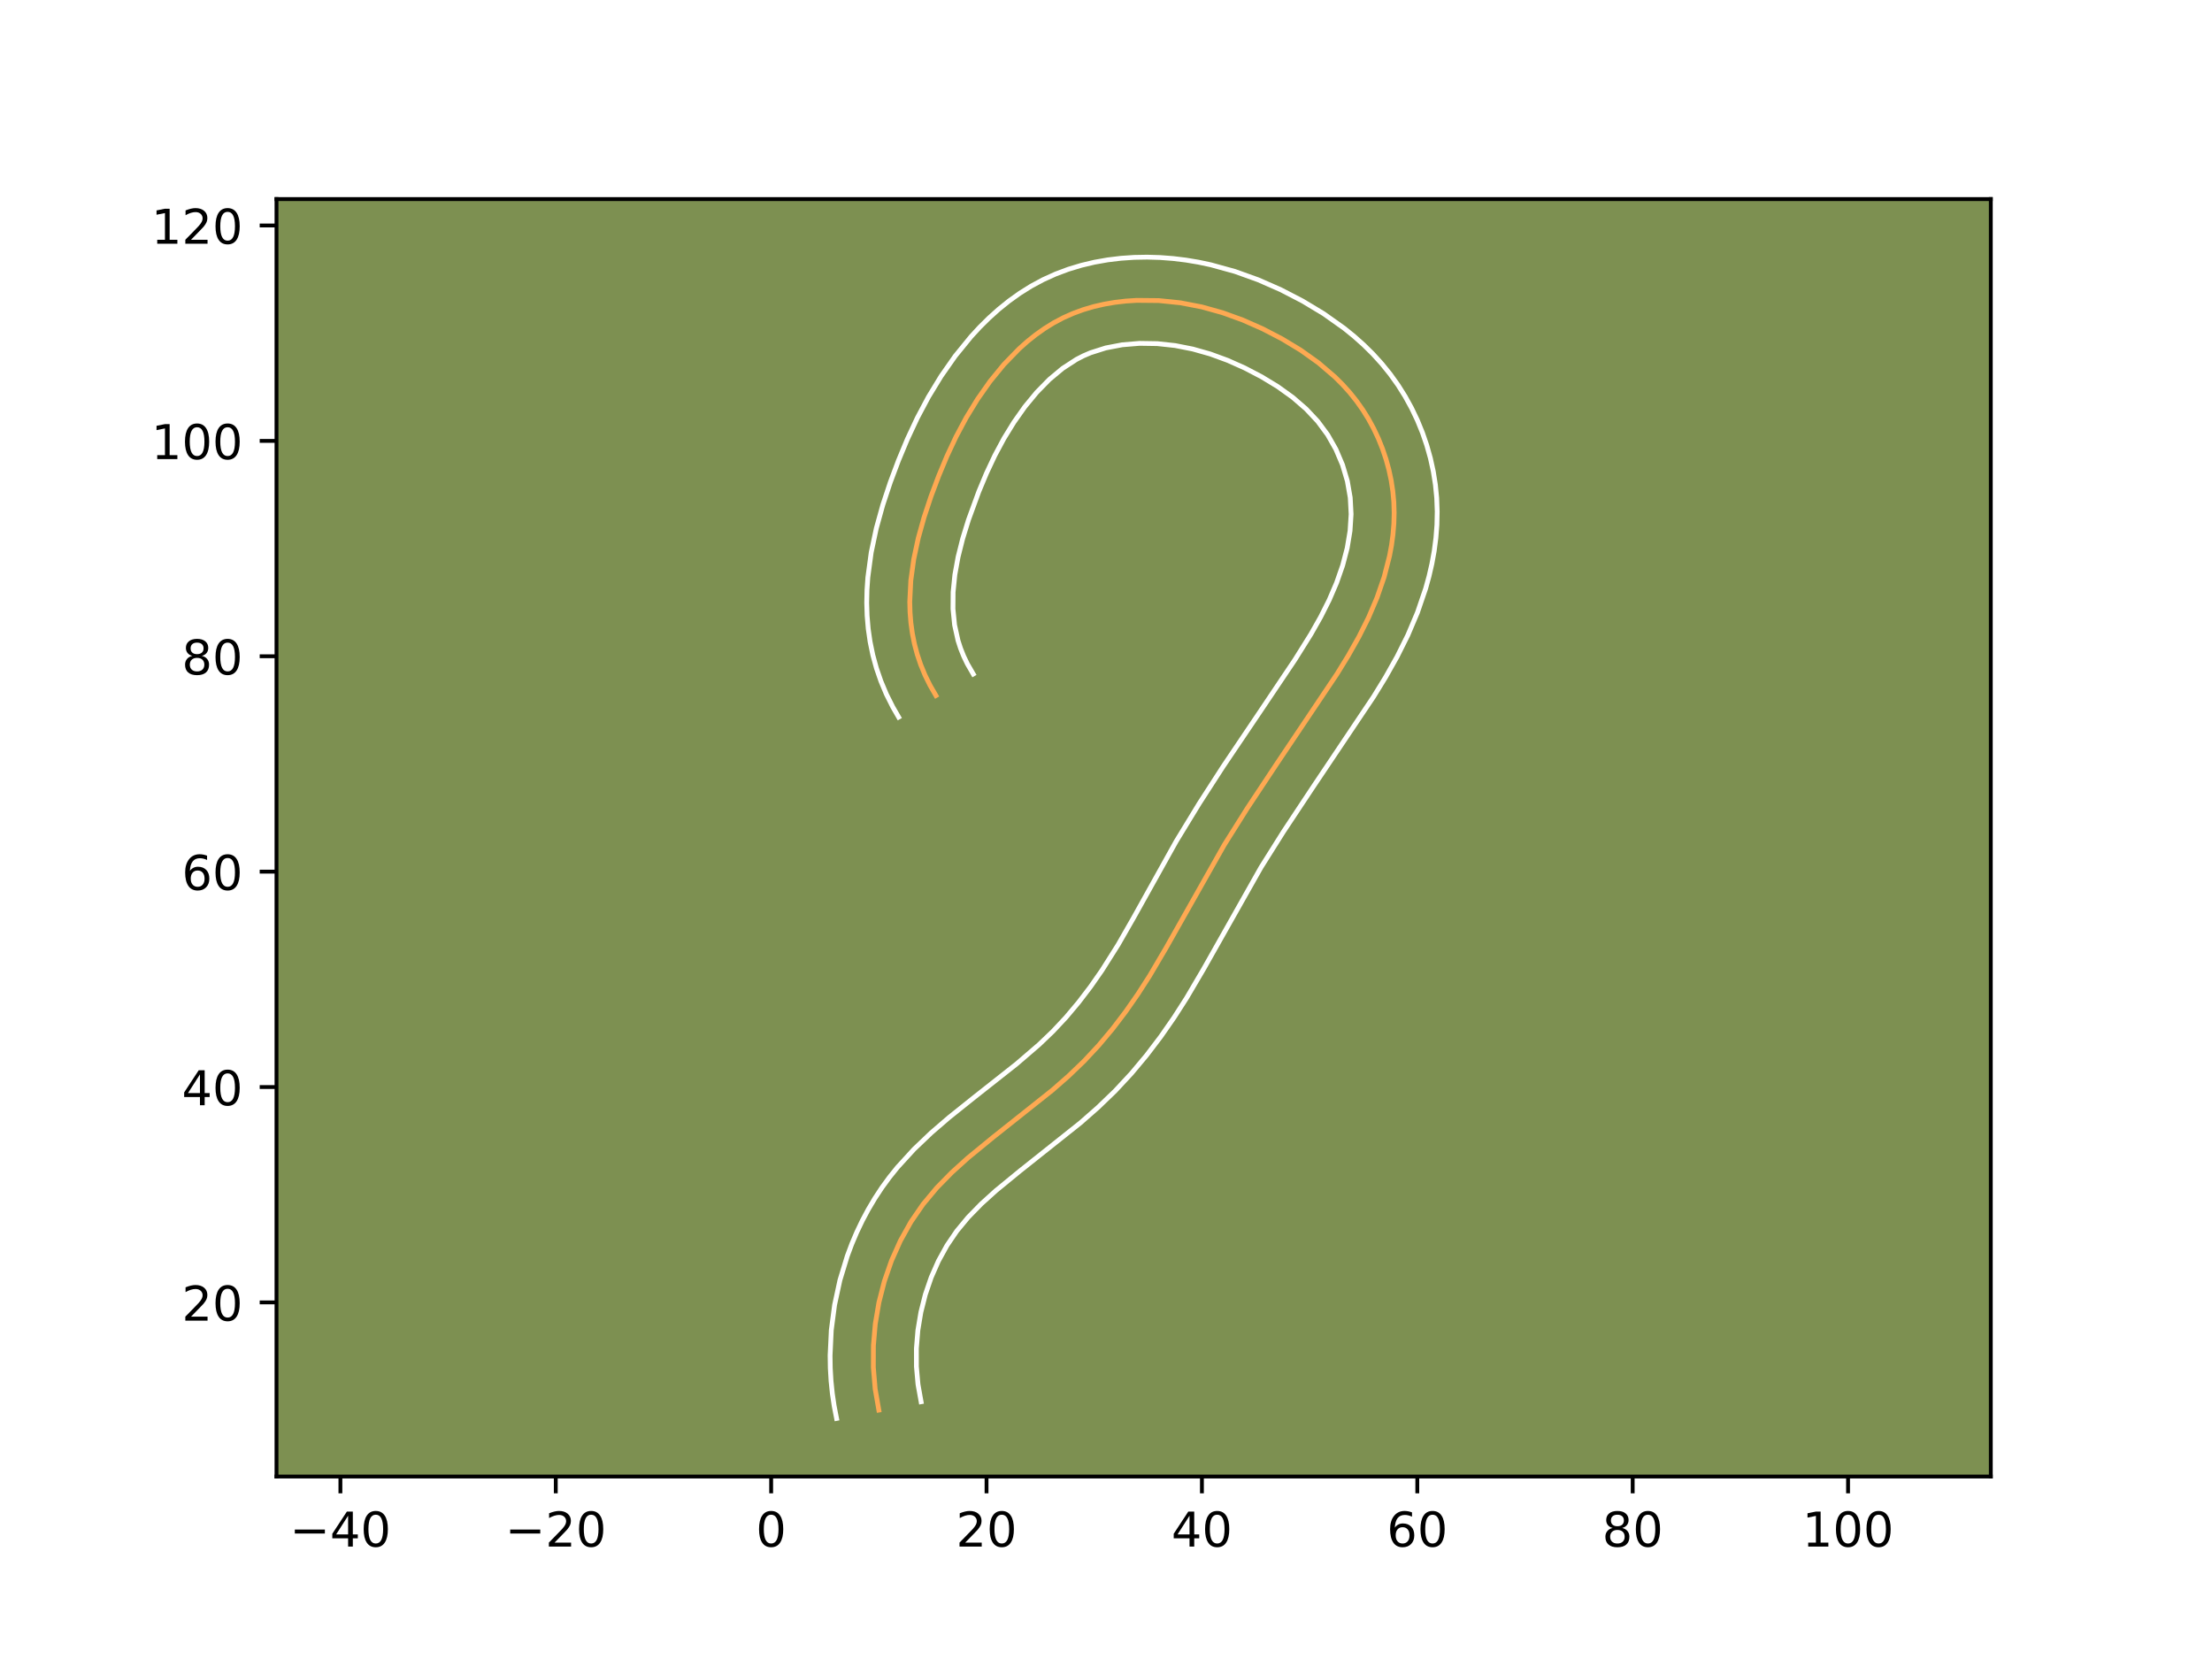 <?xml version="1.0" encoding="utf-8" standalone="no"?>
<!DOCTYPE svg PUBLIC "-//W3C//DTD SVG 1.1//EN"
  "http://www.w3.org/Graphics/SVG/1.1/DTD/svg11.dtd">
<!-- Created with matplotlib (https://matplotlib.org/) -->
<svg height="345.6pt" version="1.1" viewBox="0 0 460.8 345.6" width="460.8pt" xmlns="http://www.w3.org/2000/svg" xmlns:xlink="http://www.w3.org/1999/xlink">
 <defs>
  <style type="text/css">*{stroke-linecap:butt;stroke-linejoin:round;}</style>
 </defs>
 <g id="figure_1">
  <g id="patch_1">
   <path d="M 0 345.6 
L 460.8 345.6 
L 460.8 0 
L 0 0 
z
" style="fill:#ffffff;"/>
  </g>
  <g id="axes_1">
   <g id="patch_2">
    <path d="M 57.6 307.584 
L 414.72 307.584 
L 414.72 41.472 
L 57.6 41.472 
z
" style="fill:#7d9051;"/>
   </g>
   <g id="matplotlib.axis_1">
    <g id="xtick_1">
     <g id="line2d_1">
      <defs>
       <path d="M 0 0 
L 0 3.5 
" id="ma3f3793139" style="stroke:#000000;stroke-width:0.8;"/>
      </defs>
      <g>
       <use style="stroke:#000000;stroke-width:0.8;" x="70.912" xlink:href="#ma3f3793139" y="307.584"/>
      </g>
     </g>
     <g id="text_1">
      <!-- −40 -->
      <g transform="translate(60.359 322.182)scale(0.1 -0.1)">
       <defs>
        <path d="M 10.594 35.5 
L 73.188 35.5 
L 73.188 27.203 
L 10.594 27.203 
z
" id="DejaVuSans-8722"/>
        <path d="M 37.797 64.312 
L 12.891 25.391 
L 37.797 25.391 
z
M 35.203 72.906 
L 47.609 72.906 
L 47.609 25.391 
L 58.016 25.391 
L 58.016 17.188 
L 47.609 17.188 
L 47.609 0 
L 37.797 0 
L 37.797 17.188 
L 4.891 17.188 
L 4.891 26.703 
z
" id="DejaVuSans-52"/>
        <path d="M 31.781 66.406 
Q 24.172 66.406 20.328 58.906 
Q 16.5 51.422 16.5 36.375 
Q 16.5 21.391 20.328 13.891 
Q 24.172 6.391 31.781 6.391 
Q 39.453 6.391 43.281 13.891 
Q 47.125 21.391 47.125 36.375 
Q 47.125 51.422 43.281 58.906 
Q 39.453 66.406 31.781 66.406 
z
M 31.781 74.219 
Q 44.047 74.219 50.516 64.516 
Q 56.984 54.828 56.984 36.375 
Q 56.984 17.969 50.516 8.266 
Q 44.047 -1.422 31.781 -1.422 
Q 19.531 -1.422 13.062 8.266 
Q 6.594 17.969 6.594 36.375 
Q 6.594 54.828 13.062 64.516 
Q 19.531 74.219 31.781 74.219 
z
" id="DejaVuSans-48"/>
       </defs>
       <use xlink:href="#DejaVuSans-8722"/>
       <use x="83.789" xlink:href="#DejaVuSans-52"/>
       <use x="147.412" xlink:href="#DejaVuSans-48"/>
      </g>
     </g>
    </g>
    <g id="xtick_2">
     <g id="line2d_2">
      <g>
       <use style="stroke:#000000;stroke-width:0.8;" x="115.779" xlink:href="#ma3f3793139" y="307.584"/>
      </g>
     </g>
     <g id="text_2">
      <!-- −20 -->
      <g transform="translate(105.227 322.182)scale(0.1 -0.1)">
       <defs>
        <path d="M 19.188 8.297 
L 53.609 8.297 
L 53.609 0 
L 7.328 0 
L 7.328 8.297 
Q 12.938 14.109 22.625 23.891 
Q 32.328 33.688 34.812 36.531 
Q 39.547 41.844 41.422 45.531 
Q 43.312 49.219 43.312 52.781 
Q 43.312 58.594 39.234 62.25 
Q 35.156 65.922 28.609 65.922 
Q 23.969 65.922 18.812 64.312 
Q 13.672 62.703 7.812 59.422 
L 7.812 69.391 
Q 13.766 71.781 18.938 73 
Q 24.125 74.219 28.422 74.219 
Q 39.75 74.219 46.484 68.547 
Q 53.219 62.891 53.219 53.422 
Q 53.219 48.922 51.531 44.891 
Q 49.859 40.875 45.406 35.406 
Q 44.188 33.984 37.641 27.219 
Q 31.109 20.453 19.188 8.297 
z
" id="DejaVuSans-50"/>
       </defs>
       <use xlink:href="#DejaVuSans-8722"/>
       <use x="83.789" xlink:href="#DejaVuSans-50"/>
       <use x="147.412" xlink:href="#DejaVuSans-48"/>
      </g>
     </g>
    </g>
    <g id="xtick_3">
     <g id="line2d_3">
      <g>
       <use style="stroke:#000000;stroke-width:0.8;" x="160.647" xlink:href="#ma3f3793139" y="307.584"/>
      </g>
     </g>
     <g id="text_3">
      <!-- 0 -->
      <g transform="translate(157.465 322.182)scale(0.1 -0.1)">
       <use xlink:href="#DejaVuSans-48"/>
      </g>
     </g>
    </g>
    <g id="xtick_4">
     <g id="line2d_4">
      <g>
       <use style="stroke:#000000;stroke-width:0.8;" x="205.514" xlink:href="#ma3f3793139" y="307.584"/>
      </g>
     </g>
     <g id="text_4">
      <!-- 20 -->
      <g transform="translate(199.152 322.182)scale(0.1 -0.1)">
       <use xlink:href="#DejaVuSans-50"/>
       <use x="63.623" xlink:href="#DejaVuSans-48"/>
      </g>
     </g>
    </g>
    <g id="xtick_5">
     <g id="line2d_5">
      <g>
       <use style="stroke:#000000;stroke-width:0.8;" x="250.382" xlink:href="#ma3f3793139" y="307.584"/>
      </g>
     </g>
     <g id="text_5">
      <!-- 40 -->
      <g transform="translate(244.019 322.182)scale(0.1 -0.1)">
       <use xlink:href="#DejaVuSans-52"/>
       <use x="63.623" xlink:href="#DejaVuSans-48"/>
      </g>
     </g>
    </g>
    <g id="xtick_6">
     <g id="line2d_6">
      <g>
       <use style="stroke:#000000;stroke-width:0.8;" x="295.249" xlink:href="#ma3f3793139" y="307.584"/>
      </g>
     </g>
     <g id="text_6">
      <!-- 60 -->
      <g transform="translate(288.887 322.182)scale(0.1 -0.1)">
       <defs>
        <path d="M 33.016 40.375 
Q 26.375 40.375 22.484 35.828 
Q 18.609 31.297 18.609 23.391 
Q 18.609 15.531 22.484 10.953 
Q 26.375 6.391 33.016 6.391 
Q 39.656 6.391 43.531 10.953 
Q 47.406 15.531 47.406 23.391 
Q 47.406 31.297 43.531 35.828 
Q 39.656 40.375 33.016 40.375 
z
M 52.594 71.297 
L 52.594 62.312 
Q 48.875 64.062 45.094 64.984 
Q 41.312 65.922 37.594 65.922 
Q 27.828 65.922 22.672 59.328 
Q 17.531 52.734 16.797 39.406 
Q 19.672 43.656 24.016 45.922 
Q 28.375 48.188 33.594 48.188 
Q 44.578 48.188 50.953 41.516 
Q 57.328 34.859 57.328 23.391 
Q 57.328 12.156 50.688 5.359 
Q 44.047 -1.422 33.016 -1.422 
Q 20.359 -1.422 13.672 8.266 
Q 6.984 17.969 6.984 36.375 
Q 6.984 53.656 15.188 63.938 
Q 23.391 74.219 37.203 74.219 
Q 40.922 74.219 44.703 73.484 
Q 48.484 72.75 52.594 71.297 
z
" id="DejaVuSans-54"/>
       </defs>
       <use xlink:href="#DejaVuSans-54"/>
       <use x="63.623" xlink:href="#DejaVuSans-48"/>
      </g>
     </g>
    </g>
    <g id="xtick_7">
     <g id="line2d_7">
      <g>
       <use style="stroke:#000000;stroke-width:0.8;" x="340.117" xlink:href="#ma3f3793139" y="307.584"/>
      </g>
     </g>
     <g id="text_7">
      <!-- 80 -->
      <g transform="translate(333.754 322.182)scale(0.1 -0.1)">
       <defs>
        <path d="M 31.781 34.625 
Q 24.75 34.625 20.719 30.859 
Q 16.703 27.094 16.703 20.516 
Q 16.703 13.922 20.719 10.156 
Q 24.75 6.391 31.781 6.391 
Q 38.812 6.391 42.859 10.172 
Q 46.922 13.969 46.922 20.516 
Q 46.922 27.094 42.891 30.859 
Q 38.875 34.625 31.781 34.625 
z
M 21.922 38.812 
Q 15.578 40.375 12.031 44.719 
Q 8.5 49.078 8.5 55.328 
Q 8.5 64.062 14.719 69.141 
Q 20.953 74.219 31.781 74.219 
Q 42.672 74.219 48.875 69.141 
Q 55.078 64.062 55.078 55.328 
Q 55.078 49.078 51.531 44.719 
Q 48 40.375 41.703 38.812 
Q 48.828 37.156 52.797 32.312 
Q 56.781 27.484 56.781 20.516 
Q 56.781 9.906 50.312 4.234 
Q 43.844 -1.422 31.781 -1.422 
Q 19.734 -1.422 13.25 4.234 
Q 6.781 9.906 6.781 20.516 
Q 6.781 27.484 10.781 32.312 
Q 14.797 37.156 21.922 38.812 
z
M 18.312 54.391 
Q 18.312 48.734 21.844 45.562 
Q 25.391 42.391 31.781 42.391 
Q 38.141 42.391 41.719 45.562 
Q 45.312 48.734 45.312 54.391 
Q 45.312 60.062 41.719 63.234 
Q 38.141 66.406 31.781 66.406 
Q 25.391 66.406 21.844 63.234 
Q 18.312 60.062 18.312 54.391 
z
" id="DejaVuSans-56"/>
       </defs>
       <use xlink:href="#DejaVuSans-56"/>
       <use x="63.623" xlink:href="#DejaVuSans-48"/>
      </g>
     </g>
    </g>
    <g id="xtick_8">
     <g id="line2d_8">
      <g>
       <use style="stroke:#000000;stroke-width:0.8;" x="384.984" xlink:href="#ma3f3793139" y="307.584"/>
      </g>
     </g>
     <g id="text_8">
      <!-- 100 -->
      <g transform="translate(375.44 322.182)scale(0.1 -0.1)">
       <defs>
        <path d="M 12.406 8.297 
L 28.516 8.297 
L 28.516 63.922 
L 10.984 60.406 
L 10.984 69.391 
L 28.422 72.906 
L 38.281 72.906 
L 38.281 8.297 
L 54.391 8.297 
L 54.391 0 
L 12.406 0 
z
" id="DejaVuSans-49"/>
       </defs>
       <use xlink:href="#DejaVuSans-49"/>
       <use x="63.623" xlink:href="#DejaVuSans-48"/>
       <use x="127.246" xlink:href="#DejaVuSans-48"/>
      </g>
     </g>
    </g>
   </g>
   <g id="matplotlib.axis_2">
    <g id="ytick_1">
     <g id="line2d_9">
      <defs>
       <path d="M 0 0 
L -3.5 0 
" id="m514fdcbd7d" style="stroke:#000000;stroke-width:0.8;"/>
      </defs>
      <g>
       <use style="stroke:#000000;stroke-width:0.8;" x="57.6" xlink:href="#m514fdcbd7d" y="271.313"/>
      </g>
     </g>
     <g id="text_9">
      <!-- 20 -->
      <g transform="translate(37.875 275.113)scale(0.1 -0.1)">
       <use xlink:href="#DejaVuSans-50"/>
       <use x="63.623" xlink:href="#DejaVuSans-48"/>
      </g>
     </g>
    </g>
    <g id="ytick_2">
     <g id="line2d_10">
      <g>
       <use style="stroke:#000000;stroke-width:0.8;" x="57.6" xlink:href="#m514fdcbd7d" y="226.446"/>
      </g>
     </g>
     <g id="text_10">
      <!-- 40 -->
      <g transform="translate(37.875 230.245)scale(0.1 -0.1)">
       <use xlink:href="#DejaVuSans-52"/>
       <use x="63.623" xlink:href="#DejaVuSans-48"/>
      </g>
     </g>
    </g>
    <g id="ytick_3">
     <g id="line2d_11">
      <g>
       <use style="stroke:#000000;stroke-width:0.8;" x="57.6" xlink:href="#m514fdcbd7d" y="181.579"/>
      </g>
     </g>
     <g id="text_11">
      <!-- 60 -->
      <g transform="translate(37.875 185.378)scale(0.1 -0.1)">
       <use xlink:href="#DejaVuSans-54"/>
       <use x="63.623" xlink:href="#DejaVuSans-48"/>
      </g>
     </g>
    </g>
    <g id="ytick_4">
     <g id="line2d_12">
      <g>
       <use style="stroke:#000000;stroke-width:0.8;" x="57.6" xlink:href="#m514fdcbd7d" y="136.711"/>
      </g>
     </g>
     <g id="text_12">
      <!-- 80 -->
      <g transform="translate(37.875 140.51)scale(0.1 -0.1)">
       <use xlink:href="#DejaVuSans-56"/>
       <use x="63.623" xlink:href="#DejaVuSans-48"/>
      </g>
     </g>
    </g>
    <g id="ytick_5">
     <g id="line2d_13">
      <g>
       <use style="stroke:#000000;stroke-width:0.8;" x="57.6" xlink:href="#m514fdcbd7d" y="91.844"/>
      </g>
     </g>
     <g id="text_13">
      <!-- 100 -->
      <g transform="translate(31.512 95.643)scale(0.1 -0.1)">
       <use xlink:href="#DejaVuSans-49"/>
       <use x="63.623" xlink:href="#DejaVuSans-48"/>
       <use x="127.246" xlink:href="#DejaVuSans-48"/>
      </g>
     </g>
    </g>
    <g id="ytick_6">
     <g id="line2d_14">
      <g>
       <use style="stroke:#000000;stroke-width:0.8;" x="57.6" xlink:href="#m514fdcbd7d" y="46.976"/>
      </g>
     </g>
     <g id="text_14">
      <!-- 120 -->
      <g transform="translate(31.512 50.775)scale(0.1 -0.1)">
       <use xlink:href="#DejaVuSans-49"/>
       <use x="63.623" xlink:href="#DejaVuSans-50"/>
       <use x="127.246" xlink:href="#DejaVuSans-48"/>
      </g>
     </g>
    </g>
   </g>
   <g id="line2d_15">
    <path clip-path="url(#p225dd268e0)" d="M 183.08 293.747 
L 182.313 289.343 
L 181.936 284.859 
L 181.947 280.332 
L 182.336 275.802 
L 183.098 271.313 
L 184.229 266.903 
L 185.719 262.611 
L 187.565 258.479 
L 189.759 254.547 
L 192.298 250.852 
L 195.161 247.424 
L 198.297 244.227 
L 201.638 241.207 
L 206.885 236.909 
L 219.23 227.099 
L 222.595 224.149 
L 225.819 221.053 
L 228.874 217.778 
L 231.759 214.339 
L 234.487 210.758 
L 237.063 207.061 
L 239.497 203.27 
L 242.913 197.464 
L 255.048 175.986 
L 259.826 168.388 
L 266.022 159.037 
L 278.52 140.399 
L 280.871 136.574 
L 283.077 132.666 
L 285.091 128.644 
L 286.863 124.489 
L 288.342 120.2 
L 289.468 115.807 
L 289.881 113.582 
L 290.181 111.341 
L 290.367 109.091 
L 290.428 106.836 
L 290.359 104.577 
L 290.15 102.32 
L 289.807 100.075 
L 289.331 97.847 
L 288.728 95.648 
L 287.996 93.486 
L 287.146 91.368 
L 286.175 89.306 
L 285.091 87.305 
L 283.893 85.378 
L 282.587 83.532 
L 281.179 81.773 
L 279.673 80.1 
L 278.076 78.511 
L 274.65 75.577 
L 270.96 72.945 
L 267.07 70.594 
L 263.043 68.501 
L 258.911 66.675 
L 254.678 65.141 
L 250.343 63.934 
L 245.915 63.081 
L 241.397 62.617 
L 236.823 62.572 
L 234.541 62.718 
L 232.273 62.98 
L 230.03 63.364 
L 227.82 63.873 
L 225.655 64.513 
L 223.542 65.287 
L 221.491 66.197 
L 219.511 67.247 
L 217.604 68.43 
L 215.766 69.731 
L 214.001 71.142 
L 212.307 72.652 
L 209.13 75.922 
L 206.239 79.456 
L 203.63 83.168 
L 201.283 87.007 
L 199.172 90.962 
L 197.267 95.022 
L 195.533 99.177 
L 193.943 103.415 
L 192.512 107.724 
L 191.293 112.088 
L 190.351 116.487 
L 189.741 120.909 
L 189.521 125.337 
L 189.579 127.547 
L 189.754 129.754 
L 190.06 131.953 
L 190.497 134.145 
L 191.078 136.325 
L 191.809 138.492 
L 192.698 140.646 
L 193.75 142.782 
L 194.973 144.899 
L 194.973 144.899 
" style="fill:none;stroke:#fea952;stroke-linecap:square;"/>
   </g>
   <g id="line2d_16">
    <path clip-path="url(#p225dd268e0)" d="M 174.277 295.488 
L 173.774 292.897 
L 173.39 290.293 
L 173.119 287.663 
L 172.964 285.028 
L 172.923 282.384 
L 173.171 277.111 
L 173.857 271.862 
L 174.974 266.68 
L 176.516 261.62 
L 177.448 259.129 
L 178.487 256.685 
L 179.632 254.285 
L 180.884 251.937 
L 182.245 249.642 
L 183.714 247.408 
L 185.285 245.254 
L 186.933 243.204 
L 190.404 239.405 
L 194.016 235.963 
L 197.686 232.802 
L 203.153 228.431 
L 211.768 221.634 
L 216.461 217.6 
L 219.34 214.844 
L 222.071 211.926 
L 224.684 208.819 
L 227.176 205.556 
L 229.555 202.145 
L 232.924 196.808 
L 236.154 191.169 
L 245.025 175.252 
L 249.831 167.372 
L 254.804 159.667 
L 262.378 148.425 
L 269.759 137.431 
L 273.104 132.081 
L 275.109 128.539 
L 276.898 124.985 
L 278.437 121.403 
L 279.699 117.786 
L 280.645 114.171 
L 281.238 110.601 
L 281.459 107.112 
L 281.279 103.676 
L 280.678 100.222 
L 279.669 96.829 
L 278.284 93.579 
L 276.567 90.559 
L 274.507 87.774 
L 272.08 85.187 
L 269.292 82.775 
L 266.183 80.541 
L 262.807 78.491 
L 259.278 76.647 
L 255.703 75.056 
L 252.102 73.737 
L 248.457 72.707 
L 244.795 71.985 
L 241.098 71.585 
L 237.395 71.527 
L 233.786 71.825 
L 230.362 72.479 
L 227.185 73.487 
L 225.694 74.126 
L 224.239 74.874 
L 221.369 76.74 
L 218.599 79.05 
L 215.966 81.736 
L 213.493 84.737 
L 211.214 87.965 
L 209.145 91.333 
L 207.251 94.867 
L 205.511 98.567 
L 203.907 102.402 
L 201.75 108.301 
L 200.547 112.196 
L 199.589 116.015 
L 198.913 119.745 
L 198.55 123.359 
L 198.525 126.838 
L 198.859 130.196 
L 199.58 133.456 
L 200.105 135.07 
L 200.747 136.68 
L 201.521 138.295 
L 202.744 140.413 
L 202.744 140.413 
" style="fill:none;stroke:#ffffff;stroke-linecap:square;"/>
   </g>
   <g id="line2d_17">
    <path clip-path="url(#p225dd268e0)" d="M 191.883 292.006 
L 191.236 288.394 
L 190.908 284.69 
L 190.902 280.908 
L 191.212 277.12 
L 191.837 273.354 
L 192.766 269.666 
L 193.989 266.094 
L 195.498 262.673 
L 197.273 259.451 
L 199.312 256.45 
L 201.675 253.596 
L 204.401 250.805 
L 207.425 248.065 
L 212.424 243.969 
L 225.081 233.903 
L 228.73 230.698 
L 232.298 227.262 
L 235.677 223.629 
L 238.835 219.858 
L 241.799 215.96 
L 244.57 211.977 
L 247.166 207.929 
L 250.742 201.849 
L 262.691 180.687 
L 267.351 173.276 
L 273.455 164.064 
L 286.128 145.158 
L 288.639 141.068 
L 291.045 136.794 
L 293.285 132.303 
L 295.289 127.576 
L 296.985 122.613 
L 297.69 120.057 
L 298.291 117.444 
L 298.775 114.775 
L 299.124 112.081 
L 299.338 109.332 
L 299.397 106.56 
L 299.294 103.751 
L 299.02 100.964 
L 298.582 98.201 
L 297.984 95.472 
L 297.228 92.774 
L 296.324 90.142 
L 295.264 87.543 
L 294.066 85.034 
L 292.712 82.568 
L 291.22 80.197 
L 289.591 77.922 
L 287.85 75.772 
L 286.001 73.736 
L 284.073 71.836 
L 282.076 70.056 
L 280.009 68.379 
L 275.738 65.349 
L 271.333 62.698 
L 266.809 60.356 
L 262.118 58.295 
L 257.254 56.545 
L 252.23 55.161 
L 249.648 54.614 
L 247.035 54.178 
L 244.383 53.854 
L 241.696 53.648 
L 238.988 53.568 
L 236.25 53.617 
L 233.51 53.804 
L 230.761 54.135 
L 228.015 54.62 
L 225.278 55.267 
L 222.569 56.086 
L 219.899 57.086 
L 217.289 58.269 
L 214.782 59.621 
L 212.418 61.106 
L 210.164 62.721 
L 208.03 64.443 
L 206.015 66.254 
L 204.104 68.146 
L 202.295 70.109 
L 198.984 74.174 
L 196.046 78.372 
L 193.421 82.681 
L 191.093 87.057 
L 189.024 91.478 
L 187.159 95.952 
L 185.457 100.498 
L 183.902 105.195 
L 182.552 110.061 
L 181.488 115.083 
L 180.791 120.256 
L 180.609 122.887 
L 180.551 125.574 
L 180.634 128.256 
L 180.866 130.988 
L 181.26 133.709 
L 181.826 136.455 
L 182.576 139.195 
L 183.514 141.914 
L 184.648 144.612 
L 185.979 147.268 
L 187.201 149.386 
L 187.201 149.386 
" style="fill:none;stroke:#ffffff;stroke-linecap:square;"/>
   </g>
   <g id="patch_3">
    <path d="M 57.6 307.584 
L 57.6 41.472 
" style="fill:none;stroke:#000000;stroke-linecap:square;stroke-linejoin:miter;stroke-width:0.8;"/>
   </g>
   <g id="patch_4">
    <path d="M 414.72 307.584 
L 414.72 41.472 
" style="fill:none;stroke:#000000;stroke-linecap:square;stroke-linejoin:miter;stroke-width:0.8;"/>
   </g>
   <g id="patch_5">
    <path d="M 57.6 307.584 
L 414.72 307.584 
" style="fill:none;stroke:#000000;stroke-linecap:square;stroke-linejoin:miter;stroke-width:0.8;"/>
   </g>
   <g id="patch_6">
    <path d="M 57.6 41.472 
L 414.72 41.472 
" style="fill:none;stroke:#000000;stroke-linecap:square;stroke-linejoin:miter;stroke-width:0.8;"/>
   </g>
  </g>
 </g>
 <defs>
  <clipPath id="p225dd268e0">
   <rect height="266.112" width="357.12" x="57.6" y="41.472"/>
  </clipPath>
 </defs>
</svg>

